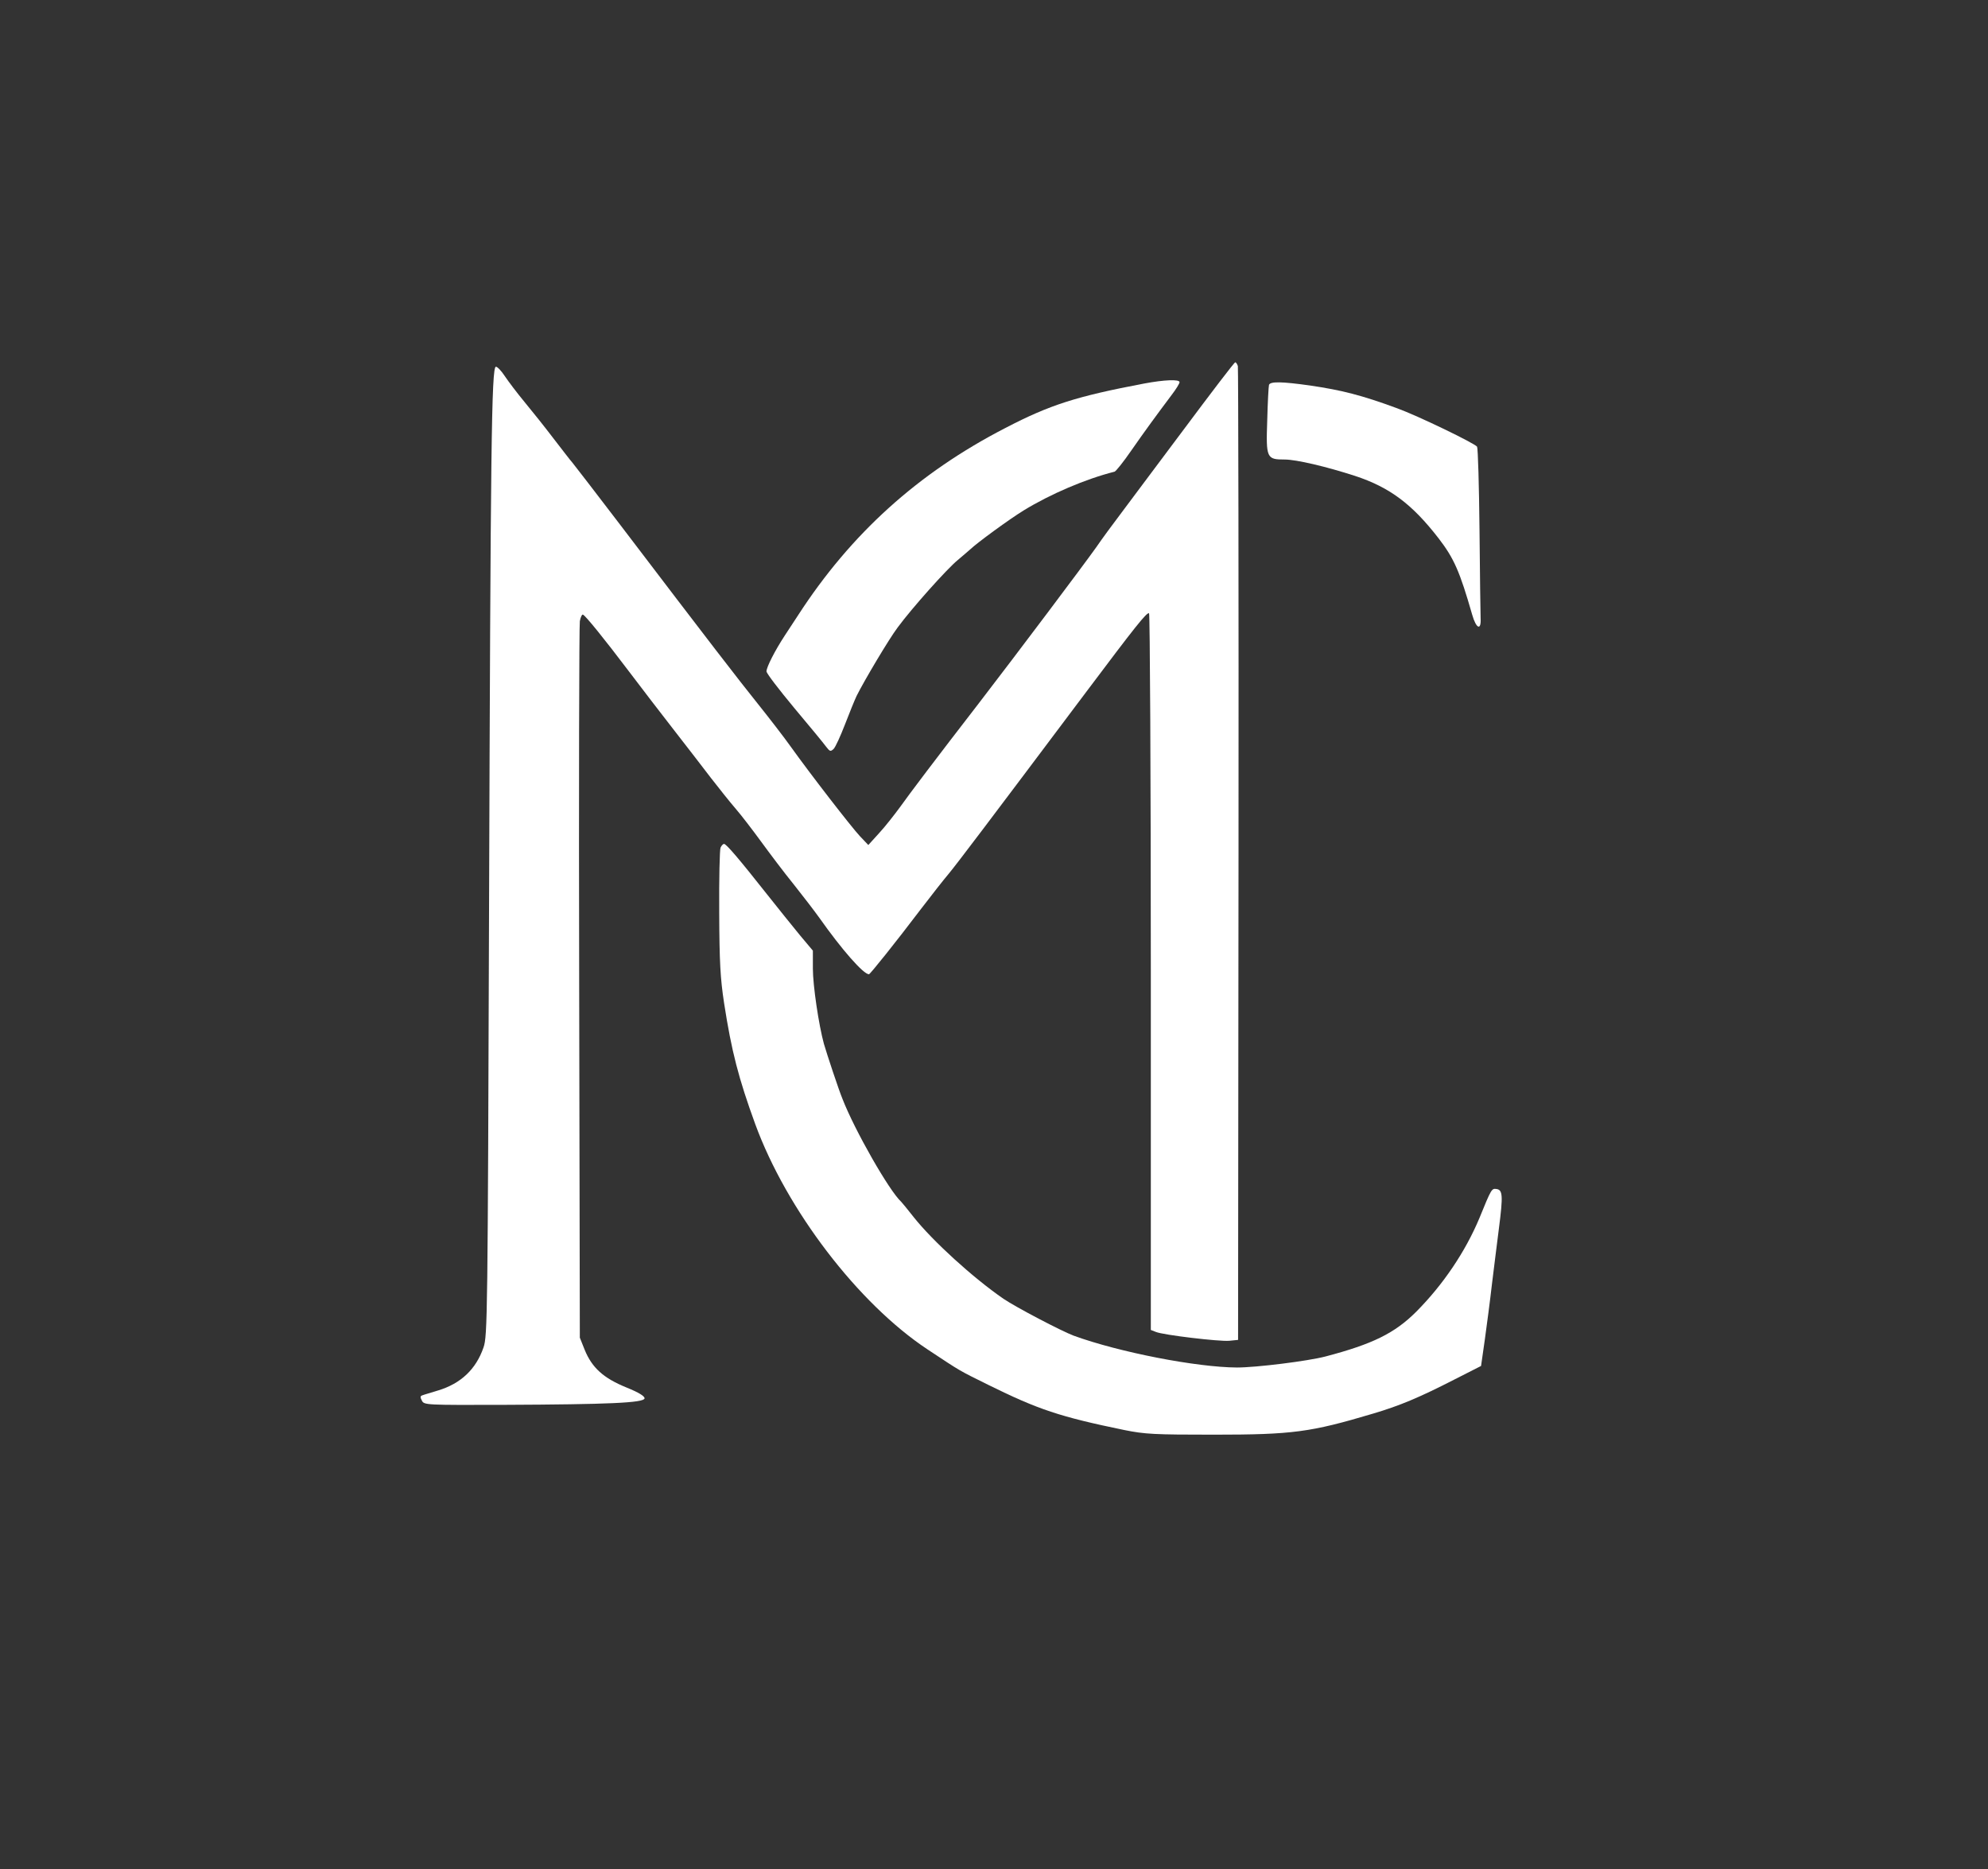  <svg  version="1.0" xmlns="http://www.w3.org/2000/svg"  width="900pt" height="846pt" viewBox="0 0 900 846"  preserveAspectRatio="xMidYMid meet"><rect x="0" y="0" width="900" height="846" fill="#333333" stroke="none"/>  <g transform="translate(0,846) scale(0.1,-0.1)" fill="#ffffff" stroke="none"> <path d="M5356 6512 c-126 -169 -255 -340 -285 -381 -31 -41 -80 -107 -108 -148 -62 -87 -353 -474 -533 -708 -194 -251 -314 -410 -353 -465 -27 -37 -70 -92 -97 -121 l-49 -54 -38 40 c-40 43 -222 278 -313 405 -29 41 -97 129 -149 194 -92 115 -209 266 -629 818 -106 139 -201 262 -210 273 -10 11 -48 61 -86 110 -38 50 -97 124 -131 165 -34 41 -74 94 -90 118 -15 23 -33 42 -40 42 -20 0 -24 -366 -31 -2460 -6 -1838 -7 -1927 -25 -1979 -34 -99 -103 -164 -206 -195 -32 -10 -64 -19 -71 -22 -10 -3 -10 -9 -2 -24 10 -20 19 -20 373 -19 472 2 631 9 635 29 1 10 -24 26 -83 50 -103 42 -155 89 -188 170 l-22 55 -3 1605 c-2 883 0 1620 3 1638 3 18 10 32 14 30 12 -5 94 -106 209 -258 56 -74 148 -194 205 -267 56 -72 131 -169 166 -215 35 -45 85 -108 111 -138 26 -30 78 -98 116 -150 38 -52 104 -140 148 -194 43 -54 95 -122 115 -150 103 -146 200 -256 225 -256 5 0 119 142 235 295 46 60 103 133 126 160 38 46 166 215 624 825 220 293 273 360 283 354 4 -3 8 -734 8 -1625 l0 -1619 23 -9 c34 -14 287 -44 332 -40 l40 4 2 2195 c1 1207 -1 2203 -3 2213 -3 9 -8 17 -12 17 -4 0 -110 -139 -236 -308z"/> <path d="M5180 6724 c-306 -58 -426 -96 -628 -201 -396 -204 -700 -479 -939 -848 -14 -22 -41 -62 -59 -90 -46 -70 -84 -145 -84 -164 0 -9 57 -83 126 -166 69 -82 134 -161 144 -175 17 -22 20 -23 34 -10 8 8 31 58 51 110 20 52 44 111 53 130 35 70 146 257 186 310 64 87 224 266 272 305 24 20 49 42 56 48 30 29 179 138 243 177 121 74 280 142 411 175 6 2 40 44 75 95 62 89 111 156 183 252 20 26 36 52 36 58 0 14 -69 11 -160 -6z"/> <path d="M5745 6718 c-2 -7 -6 -79 -8 -160 -6 -172 -3 -178 79 -178 53 0 188 -32 318 -74 158 -52 259 -128 379 -283 70 -91 96 -151 152 -346 18 -63 41 -73 38 -16 -1 19 -3 198 -5 399 -2 201 -7 371 -11 378 -10 15 -268 140 -362 174 -160 59 -251 82 -394 103 -128 18 -180 19 -186 3z"/> <path d="M3262 4623 c-4 -10 -7 -142 -6 -293 1 -227 5 -298 22 -410 34 -220 66 -342 141 -548 142 -388 466 -812 780 -1020 157 -104 141 -94 276 -161 225 -111 323 -144 615 -204 94 -19 136 -21 405 -21 357 0 438 11 720 95 122 36 212 74 370 155 l120 61 17 119 c9 65 24 178 32 249 9 72 23 187 32 256 19 147 17 173 -11 177 -22 3 -23 2 -78 -133 -63 -150 -162 -298 -285 -422 -98 -98 -198 -147 -411 -203 -80 -21 -314 -50 -401 -50 -183 1 -533 69 -739 144 -56 21 -262 129 -318 167 -138 95 -320 261 -406 369 -28 36 -54 67 -57 70 -54 49 -211 324 -266 466 -17 41 -70 201 -84 249 -23 84 -50 263 -50 341 l0 81 -58 69 c-31 38 -100 123 -152 189 -124 157 -182 225 -192 225 -5 0 -12 -8 -16 -17z"/> </g> </svg> 
